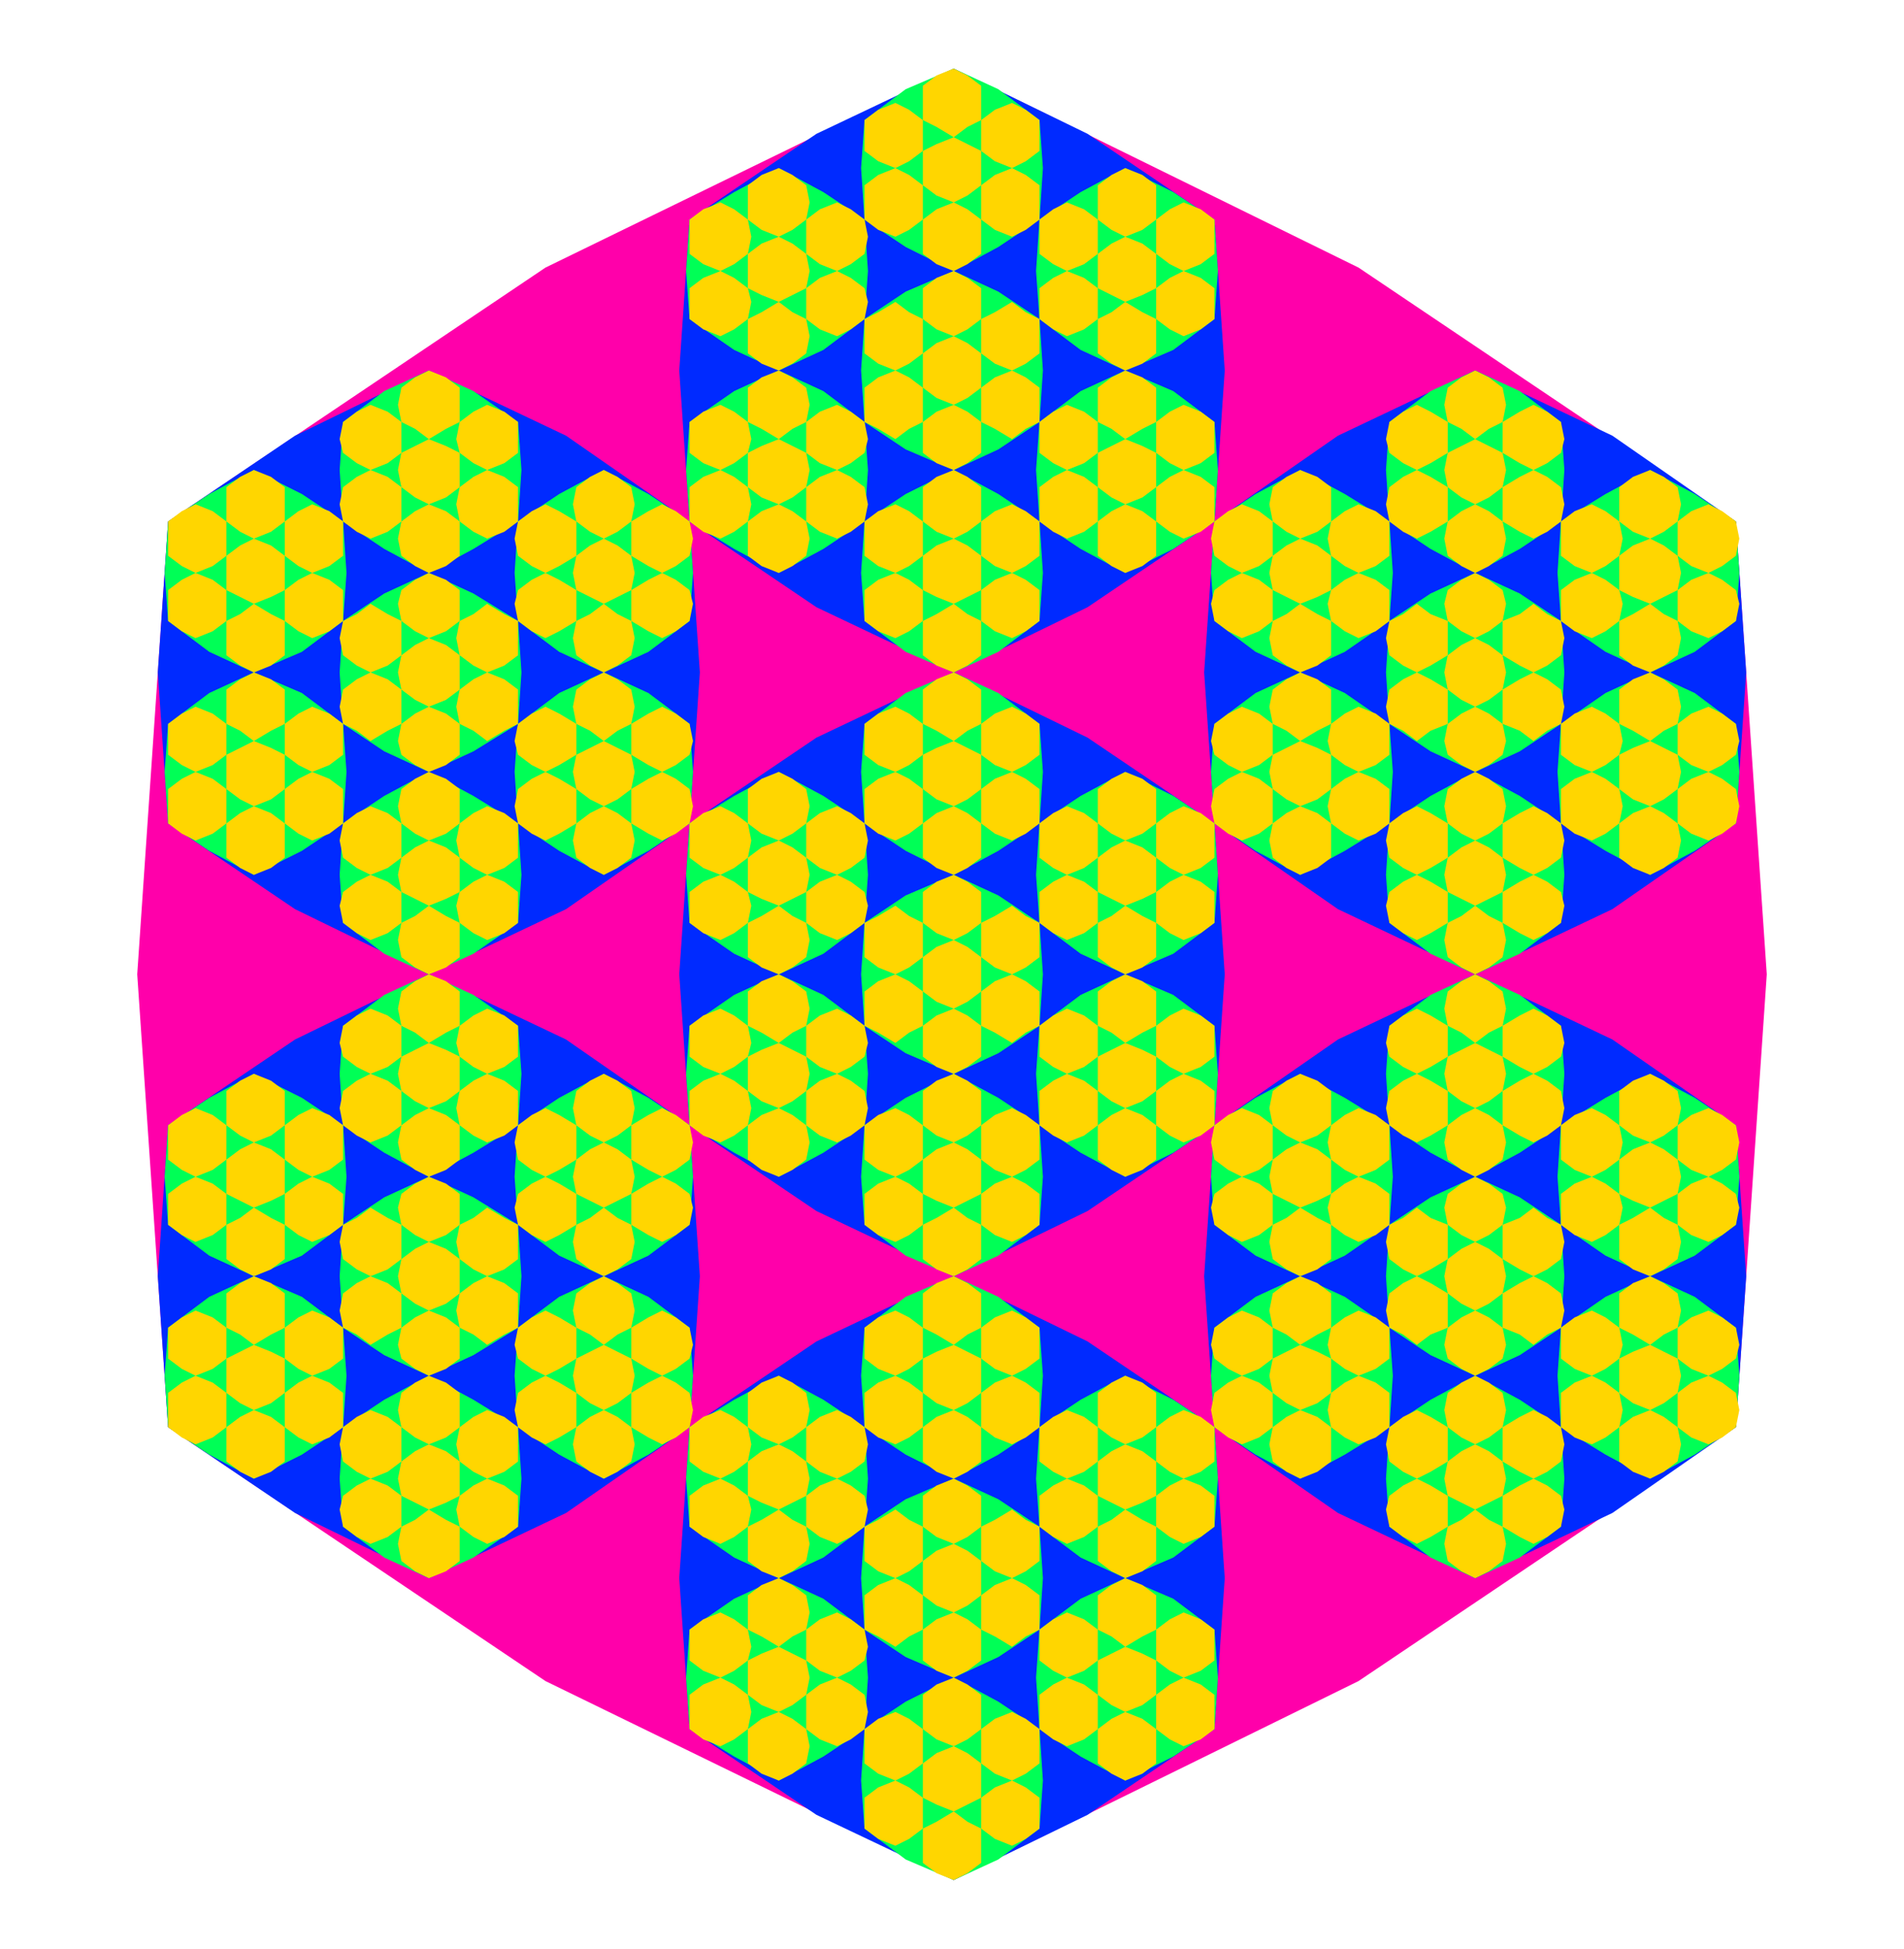 <svg xmlns="http://www.w3.org/2000/svg" 
xmlns:xlink="http://www.w3.org/1999/xlink" 
version="1.1" baseProfile="full" 
width="555" height="568" >
<polygon points=" 515,284 506,152 396,78 278,20 159,78 49,152 40,284 49,416 159,490 278,548 396,490 506,416 515,284" fill="rgb(255,0,170)" />
<polygon points=" 357,284 354,240 317,215 278,196 238,215 201,240 198,284 201,328 238,353 278,372 317,353 354,328 357,284" fill="rgb(0,42,255)" />
<polygon points=" 357,108 354,64 317,39 278,20 238,39 201,64 198,108 201,152 238,177 278,196 317,177 354,152 357,108" fill="rgb(0,42,255)" />
<polygon points=" 470,265 506,240 509,196 506,152 470,127 430,108 390,127 354,152 351,196 354,240 390,265 430,284 470,265" fill="rgb(0,42,255)" />
<polygon points=" 390,441 430,460 470,441 506,416 509,372 506,328 470,303 430,284 390,303 354,328 351,372 354,416 390,441" fill="rgb(0,42,255)" />
<polygon points=" 198,460 201,504 238,529 278,548 317,529 354,504 357,460 354,416 317,391 278,372 238,391 201,416 198,460" fill="rgb(0,42,255)" />
<polygon points=" 86,303 49,328 46,372 49,416 86,441 125,460 165,441 201,416 204,372 201,328 165,303 125,284 86,303" fill="rgb(0,42,255)" />
<polygon points=" 165,127 125,108 86,127 49,152 46,196 49,240 86,265 125,284 165,265 201,240 204,196 201,152 165,127" fill="rgb(0,42,255)" />
<polygon points=" 304,284 303,269 291,261 278,255 264,261 252,269 251,284 252,299 264,307 278,313 291,307 303,299 304,284" fill="rgb(0,255,86)" />
<polygon points=" 304,225 303,211 291,202 278,196 264,202 252,211 251,225 252,240 264,248 278,255 291,248 303,240 304,225" fill="rgb(0,255,86)" />
<polygon points=" 342,278 354,269 355,255 354,240 342,232 328,225 315,232 303,240 302,255 303,269 315,278 328,284 342,278" fill="rgb(0,255,86)" />
<polygon points=" 315,336 328,343 342,336 354,328 355,313 354,299 342,290 328,284 315,290 303,299 302,313 303,328 315,336" fill="rgb(0,255,86)" />
<polygon points=" 251,343 252,357 264,366 278,372 291,366 303,357 304,343 303,328 291,320 278,313 264,320 252,328 251,343" fill="rgb(0,255,86)" />
<polygon points=" 214,290 201,299 200,313 201,328 214,336 227,343 240,336 252,328 253,313 252,299 240,290 227,284 214,290" fill="rgb(0,255,86)" />
<polygon points=" 240,232 227,225 214,232 201,240 200,255 201,269 214,278 227,284 240,278 252,269 253,255 252,240 240,232" fill="rgb(0,255,86)" />
<polygon points=" 304,108 303,93 291,85 278,79 264,85 252,93 251,108 252,123 264,131 278,137 291,131 303,123 304,108" fill="rgb(0,255,86)" />
<polygon points=" 304,49 303,35 291,26 278,20 264,26 252,35 251,49 252,64 264,72 278,79 291,72 303,64 304,49" fill="rgb(0,255,86)" />
<polygon points=" 342,102 354,93 355,79 354,64 342,56 328,49 315,56 303,64 302,79 303,93 315,102 328,108 342,102" fill="rgb(0,255,86)" />
<polygon points=" 315,160 328,167 342,160 354,152 355,137 354,123 342,114 328,108 315,114 303,123 302,137 303,152 315,160" fill="rgb(0,255,86)" />
<polygon points=" 251,167 252,181 264,190 278,196 291,190 303,181 304,167 303,152 291,144 278,137 264,144 252,152 251,167" fill="rgb(0,255,86)" />
<polygon points=" 214,114 201,123 200,137 201,152 214,160 227,167 240,160 252,152 253,137 252,123 240,114 227,108 214,114" fill="rgb(0,255,86)" />
<polygon points=" 240,56 227,49 214,56 201,64 200,79 201,93 214,102 227,108 240,102 252,93 253,79 252,64 240,56" fill="rgb(0,255,86)" />
<polygon points=" 443,219 455,211 456,196 455,181 443,173 430,167 417,173 405,181 404,196 405,211 417,219 430,225 443,219" fill="rgb(0,255,86)" />
<polygon points=" 456,137 455,123 443,114 430,108 417,114 405,123 404,137 405,152 417,160 430,167 443,160 455,152 456,137" fill="rgb(0,255,86)" />
<polygon points=" 494,190 506,181 507,167 506,152 494,144 481,137 468,144 455,152 454,167 455,181 468,190 481,196 494,190" fill="rgb(0,255,86)" />
<polygon points=" 468,248 481,255 494,248 506,240 507,225 506,211 494,202 481,196 468,202 455,211 454,225 455,240 468,248" fill="rgb(0,255,86)" />
<polygon points=" 404,255 405,269 417,278 430,284 443,278 455,269 456,255 455,240 443,232 430,225 417,232 405,240 404,255" fill="rgb(0,255,86)" />
<polygon points=" 366,202 354,211 353,225 354,240 366,248 379,255 392,248 405,240 406,225 405,211 392,202 379,196 366,202" fill="rgb(0,255,86)" />
<polygon points=" 392,144 379,137 366,144 354,152 353,167 354,181 366,190 379,196 392,190 405,181 406,167 405,152 392,144" fill="rgb(0,255,86)" />
<polygon points=" 417,395 430,401 443,395 455,387 456,372 455,357 443,349 430,343 417,349 405,357 404,372 405,387 417,395" fill="rgb(0,255,86)" />
<polygon points=" 456,313 455,299 443,290 430,284 417,290 405,299 404,313 405,328 417,336 430,343 443,336 455,328 456,313" fill="rgb(0,255,86)" />
<polygon points=" 494,366 506,357 507,343 506,328 494,320 481,313 468,320 455,328 454,343 455,357 468,366 481,372 494,366" fill="rgb(0,255,86)" />
<polygon points=" 468,424 481,431 494,424 506,416 507,401 506,387 494,378 481,372 468,378 455,387 454,401 455,416 468,424" fill="rgb(0,255,86)" />
<polygon points=" 404,431 405,445 417,454 430,460 443,454 455,445 456,431 455,416 443,408 430,401 417,408 405,416 404,431" fill="rgb(0,255,86)" />
<polygon points=" 366,378 354,387 353,401 354,416 366,424 379,431 392,424 405,416 406,401 405,387 392,378 379,372 366,378" fill="rgb(0,255,86)" />
<polygon points=" 392,320 379,313 366,320 354,328 353,343 354,357 366,366 379,372 392,366 405,357 406,343 405,328 392,320" fill="rgb(0,255,86)" />
<polygon points=" 251,460 252,475 264,483 278,489 291,483 303,475 304,460 303,445 291,437 278,431 264,437 252,445 251,460" fill="rgb(0,255,86)" />
<polygon points=" 304,401 303,387 291,378 278,372 264,378 252,387 251,401 252,416 264,424 278,431 291,424 303,416 304,401" fill="rgb(0,255,86)" />
<polygon points=" 342,454 354,445 355,431 354,416 342,408 328,401 315,408 303,416 302,431 303,445 315,454 328,460 342,454" fill="rgb(0,255,86)" />
<polygon points=" 315,512 328,519 342,512 354,504 355,489 354,475 342,466 328,460 315,466 303,475 302,489 303,504 315,512" fill="rgb(0,255,86)" />
<polygon points=" 251,519 252,533 264,542 278,548 291,542 303,533 304,519 303,504 291,496 278,489 264,496 252,504 251,519" fill="rgb(0,255,86)" />
<polygon points=" 214,466 201,475 200,489 201,504 214,512 227,519 240,512 252,504 253,489 252,475 240,466 227,460 214,466" fill="rgb(0,255,86)" />
<polygon points=" 240,408 227,401 214,408 201,416 200,431 201,445 214,454 227,460 240,454 252,445 253,431 252,416 240,408" fill="rgb(0,255,86)" />
<polygon points=" 112,349 100,357 99,372 100,387 112,395 125,401 138,395 151,387 152,372 151,357 138,349 125,343 112,349" fill="rgb(0,255,86)" />
<polygon points=" 152,313 151,299 138,290 125,284 112,290 100,299 99,313 100,328 112,336 125,343 138,336 151,328 152,313" fill="rgb(0,255,86)" />
<polygon points=" 189,366 201,357 202,343 201,328 189,320 176,313 163,320 151,328 150,343 151,357 163,366 176,372 189,366" fill="rgb(0,255,86)" />
<polygon points=" 163,424 176,431 189,424 201,416 202,401 201,387 189,378 176,372 163,378 151,387 150,401 151,416 163,424" fill="rgb(0,255,86)" />
<polygon points=" 99,431 100,445 112,454 125,460 138,454 151,445 152,431 151,416 138,408 125,401 112,408 100,416 99,431" fill="rgb(0,255,86)" />
<polygon points=" 61,378 49,387 48,401 49,416 61,424 74,431 88,424 100,416 101,401 100,387 88,378 74,372 61,378" fill="rgb(0,255,86)" />
<polygon points=" 88,320 74,313 61,320 49,328 48,343 49,357 61,366 74,372 88,366 100,357 101,343 100,328 88,320" fill="rgb(0,255,86)" />
<polygon points=" 138,173 125,167 112,173 100,181 99,196 100,211 112,219 125,225 138,219 151,211 152,196 151,181 138,173" fill="rgb(0,255,86)" />
<polygon points=" 152,137 151,123 138,114 125,108 112,114 100,123 99,137 100,152 112,160 125,167 138,160 151,152 152,137" fill="rgb(0,255,86)" />
<polygon points=" 189,190 201,181 202,167 201,152 189,144 176,137 163,144 151,152 150,167 151,181 163,190 176,196 189,190" fill="rgb(0,255,86)" />
<polygon points=" 163,248 176,255 189,248 201,240 202,225 201,211 189,202 176,196 163,202 151,211 150,225 151,240 163,248" fill="rgb(0,255,86)" />
<polygon points=" 99,255 100,269 112,278 125,284 138,278 151,269 152,255 151,240 138,232 125,225 112,232 100,240 99,255" fill="rgb(0,255,86)" />
<polygon points=" 61,202 49,211 48,225 49,240 61,248 74,255 88,248 100,240 101,225 100,211 88,202 74,196 61,202" fill="rgb(0,255,86)" />
<polygon points=" 88,144 74,137 61,144 49,152 48,167 49,181 61,190 74,196 88,190 100,181 101,167 100,152 88,144" fill="rgb(0,255,86)" />
<polygon points=" 286,284 286,279 282,276 278,274 273,276 269,279 269,284 269,289 273,292 278,294 282,292 286,289 286,284" fill="rgb(255,214,0)" />
<polygon points=" 286,264 286,260 282,257 278,255 273,257 269,260 269,264 269,269 273,272 278,274 282,272 286,269 286,264" fill="rgb(255,214,0)" />
<polygon points=" 299,282 303,279 303,274 303,269 299,267 295,264 290,267 286,269 286,274 286,279 290,282 295,284 299,282" fill="rgb(255,214,0)" />
<polygon points=" 290,301 295,304 299,301 303,299 303,294 303,289 299,286 295,284 290,286 286,289 286,294 286,299 290,301" fill="rgb(255,214,0)" />
<polygon points=" 269,304 269,308 273,311 278,313 282,311 286,308 286,304 286,299 282,296 278,294 273,296 269,299 269,304" fill="rgb(255,214,0)" />
<polygon points=" 256,286 252,289 252,294 252,299 256,301 261,304 265,301 269,299 269,294 269,289 265,286 261,284 256,286" fill="rgb(255,214,0)" />
<polygon points=" 265,267 261,264 256,267 252,269 252,274 252,279 256,282 261,284 265,282 269,279 269,274 269,269 265,267" fill="rgb(255,214,0)" />
<polygon points=" 286,225 286,220 282,218 278,216 273,218 269,220 269,225 269,230 273,233 278,235 282,233 286,230 286,225" fill="rgb(255,214,0)" />
<polygon points=" 286,206 286,201 282,198 278,196 273,198 269,201 269,206 269,211 273,213 278,216 282,213 286,211 286,206" fill="rgb(255,214,0)" />
<polygon points=" 299,223 303,220 303,216 303,211 299,208 295,206 290,208 286,211 286,216 286,220 290,223 295,225 299,223" fill="rgb(255,214,0)" />
<polygon points=" 290,243 295,245 299,243 303,240 303,235 303,230 299,227 295,225 290,227 286,230 286,235 286,240 290,243" fill="rgb(255,214,0)" />
<polygon points=" 269,245 269,250 273,253 278,255 282,253 286,250 286,245 286,240 282,237 278,235 273,237 269,240 269,245" fill="rgb(255,214,0)" />
<polygon points=" 256,227 252,230 252,235 252,240 256,243 261,245 265,243 269,240 269,235 269,230 265,227 261,225 256,227" fill="rgb(255,214,0)" />
<polygon points=" 265,208 261,206 256,208 252,211 252,216 252,220 256,223 261,225 265,223 269,220 269,216 269,211 265,208" fill="rgb(255,214,0)" />
<polygon points=" 333,262 337,260 337,255 337,250 333,247 328,245 324,247 320,250 320,255 320,260 324,262 328,264 333,262" fill="rgb(255,214,0)" />
<polygon points=" 337,235 337,230 333,227 328,225 324,227 320,230 320,235 320,240 324,243 328,245 333,243 337,240 337,235" fill="rgb(255,214,0)" />
<polygon points=" 350,253 354,250 354,245 354,240 350,237 345,235 341,237 337,240 337,245 337,250 341,253 345,255 350,253" fill="rgb(255,214,0)" />
<polygon points=" 341,272 345,274 350,272 354,269 354,264 354,260 350,257 345,255 341,257 337,260 337,264 337,269 341,272" fill="rgb(255,214,0)" />
<polygon points=" 320,274 320,279 324,282 328,284 333,282 337,279 337,274 337,269 333,267 328,264 324,267 320,269 320,274" fill="rgb(255,214,0)" />
<polygon points=" 307,257 303,260 303,264 303,269 307,272 311,274 316,272 320,269 320,264 320,260 316,257 311,255 307,257" fill="rgb(255,214,0)" />
<polygon points=" 316,237 311,235 307,237 303,240 303,245 303,250 307,253 311,255 316,253 320,250 320,245 320,240 316,237" fill="rgb(255,214,0)" />
<polygon points=" 324,321 328,323 333,321 337,318 337,313 337,308 333,306 328,304 324,306 320,308 320,313 320,318 324,321" fill="rgb(255,214,0)" />
<polygon points=" 337,294 337,289 333,286 328,284 324,286 320,289 320,294 320,299 324,301 328,304 333,301 337,299 337,294" fill="rgb(255,214,0)" />
<polygon points=" 350,311 354,308 354,304 354,299 350,296 345,294 341,296 337,299 337,304 337,308 341,311 345,313 350,311" fill="rgb(255,214,0)" />
<polygon points=" 341,331 345,333 350,331 354,328 354,323 354,318 350,315 345,313 341,315 337,318 337,323 337,328 341,331" fill="rgb(255,214,0)" />
<polygon points=" 320,333 320,338 324,341 328,343 333,341 337,338 337,333 337,328 333,325 328,323 324,325 320,328 320,333" fill="rgb(255,214,0)" />
<polygon points=" 307,315 303,318 303,323 303,328 307,331 311,333 316,331 320,328 320,323 320,318 316,315 311,313 307,315" fill="rgb(255,214,0)" />
<polygon points=" 316,296 311,294 307,296 303,299 303,304 303,308 307,311 311,313 316,311 320,308 320,304 320,299 316,296" fill="rgb(255,214,0)" />
<polygon points=" 269,343 269,348 273,350 278,352 282,350 286,348 286,343 286,338 282,335 278,333 273,335 269,338 269,343" fill="rgb(255,214,0)" />
<polygon points=" 286,323 286,318 282,315 278,313 273,315 269,318 269,323 269,328 273,331 278,333 282,331 286,328 286,323" fill="rgb(255,214,0)" />
<polygon points=" 299,341 303,338 303,333 303,328 299,325 295,323 290,325 286,328 286,333 286,338 290,341 295,343 299,341" fill="rgb(255,214,0)" />
<polygon points=" 290,360 295,362 299,360 303,357 303,352 303,348 299,345 295,343 290,345 286,348 286,352 286,357 290,360" fill="rgb(255,214,0)" />
<polygon points=" 269,362 269,367 273,370 278,372 282,370 286,367 286,362 286,357 282,355 278,352 273,355 269,357 269,362" fill="rgb(255,214,0)" />
<polygon points=" 256,345 252,348 252,352 252,357 256,360 261,362 265,360 269,357 269,352 269,348 265,345 261,343 256,345" fill="rgb(255,214,0)" />
<polygon points=" 265,325 261,323 256,325 252,328 252,333 252,338 256,341 261,343 265,341 269,338 269,333 269,328 265,325" fill="rgb(255,214,0)" />
<polygon points=" 222,306 218,308 218,313 218,318 222,321 227,323 231,321 235,318 236,313 235,308 231,306 227,304 222,306" fill="rgb(255,214,0)" />
<polygon points=" 236,294 235,289 231,286 227,284 222,286 218,289 218,294 218,299 222,301 227,304 231,301 235,299 236,294" fill="rgb(255,214,0)" />
<polygon points=" 248,311 252,308 253,304 252,299 248,296 244,294 239,296 235,299 235,304 235,308 239,311 244,313 248,311" fill="rgb(255,214,0)" />
<polygon points=" 239,331 244,333 248,331 252,328 253,323 252,318 248,315 244,313 239,315 235,318 235,323 235,328 239,331" fill="rgb(255,214,0)" />
<polygon points=" 218,333 218,338 222,341 227,343 231,341 235,338 236,333 235,328 231,325 227,323 222,325 218,328 218,333" fill="rgb(255,214,0)" />
<polygon points=" 205,315 201,318 201,323 201,328 205,331 210,333 214,331 218,328 219,323 218,318 214,315 210,313 205,315" fill="rgb(255,214,0)" />
<polygon points=" 214,296 210,294 205,296 201,299 201,304 201,308 205,311 210,313 214,311 218,308 219,304 218,299 214,296" fill="rgb(255,214,0)" />
<polygon points=" 231,247 227,245 222,247 218,250 218,255 218,260 222,262 227,264 231,262 235,260 236,255 235,250 231,247" fill="rgb(255,214,0)" />
<polygon points=" 236,235 235,230 231,227 227,225 222,227 218,230 218,235 218,240 222,243 227,245 231,243 235,240 236,235" fill="rgb(255,214,0)" />
<polygon points=" 248,253 252,250 253,245 252,240 248,237 244,235 239,237 235,240 235,245 235,250 239,253 244,255 248,253" fill="rgb(255,214,0)" />
<polygon points=" 239,272 244,274 248,272 252,269 253,264 252,260 248,257 244,255 239,257 235,260 235,264 235,269 239,272" fill="rgb(255,214,0)" />
<polygon points=" 218,274 218,279 222,282 227,284 231,282 235,279 236,274 235,269 231,267 227,264 222,267 218,269 218,274" fill="rgb(255,214,0)" />
<polygon points=" 205,257 201,260 201,264 201,269 205,272 210,274 214,272 218,269 219,264 218,260 214,257 210,255 205,257" fill="rgb(255,214,0)" />
<polygon points=" 214,237 210,235 205,237 201,240 201,245 201,250 205,253 210,255 214,253 218,250 219,245 218,240 214,237" fill="rgb(255,214,0)" />
<polygon points=" 286,108 286,103 282,100 278,98 273,100 269,103 269,108 269,113 273,116 278,118 282,116 286,113 286,108" fill="rgb(255,214,0)" />
<polygon points=" 286,88 286,84 282,81 278,79 273,81 269,84 269,88 269,93 273,96 278,98 282,96 286,93 286,88" fill="rgb(255,214,0)" />
<polygon points=" 299,106 303,103 303,98 303,93 299,91 295,88 290,91 286,93 286,98 286,103 290,106 295,108 299,106" fill="rgb(255,214,0)" />
<polygon points=" 290,125 295,128 299,125 303,123 303,118 303,113 299,110 295,108 290,110 286,113 286,118 286,123 290,125" fill="rgb(255,214,0)" />
<polygon points=" 269,128 269,132 273,135 278,137 282,135 286,132 286,128 286,123 282,120 278,118 273,120 269,123 269,128" fill="rgb(255,214,0)" />
<polygon points=" 256,110 252,113 252,118 252,123 256,125 261,128 265,125 269,123 269,118 269,113 265,110 261,108 256,110" fill="rgb(255,214,0)" />
<polygon points=" 265,91 261,88 256,91 252,93 252,98 252,103 256,106 261,108 265,106 269,103 269,98 269,93 265,91" fill="rgb(255,214,0)" />
<polygon points=" 286,49 286,44 282,42 278,40 273,42 269,44 269,49 269,54 273,57 278,59 282,57 286,54 286,49" fill="rgb(255,214,0)" />
<polygon points=" 286,30 286,25 282,22 278,20 273,22 269,25 269,30 269,35 273,37 278,40 282,37 286,35 286,30" fill="rgb(255,214,0)" />
<polygon points=" 299,47 303,44 303,40 303,35 299,32 295,30 290,32 286,35 286,40 286,44 290,47 295,49 299,47" fill="rgb(255,214,0)" />
<polygon points=" 290,67 295,69 299,67 303,64 303,59 303,54 299,51 295,49 290,51 286,54 286,59 286,64 290,67" fill="rgb(255,214,0)" />
<polygon points=" 269,69 269,74 273,77 278,79 282,77 286,74 286,69 286,64 282,61 278,59 273,61 269,64 269,69" fill="rgb(255,214,0)" />
<polygon points=" 256,51 252,54 252,59 252,64 256,67 261,69 265,67 269,64 269,59 269,54 265,51 261,49 256,51" fill="rgb(255,214,0)" />
<polygon points=" 265,32 261,30 256,32 252,35 252,40 252,44 256,47 261,49 265,47 269,44 269,40 269,35 265,32" fill="rgb(255,214,0)" />
<polygon points=" 333,86 337,84 337,79 337,74 333,71 328,69 324,71 320,74 320,79 320,84 324,86 328,88 333,86" fill="rgb(255,214,0)" />
<polygon points=" 337,59 337,54 333,51 328,49 324,51 320,54 320,59 320,64 324,67 328,69 333,67 337,64 337,59" fill="rgb(255,214,0)" />
<polygon points=" 350,77 354,74 354,69 354,64 350,61 345,59 341,61 337,64 337,69 337,74 341,77 345,79 350,77" fill="rgb(255,214,0)" />
<polygon points=" 341,96 345,98 350,96 354,93 354,88 354,84 350,81 345,79 341,81 337,84 337,88 337,93 341,96" fill="rgb(255,214,0)" />
<polygon points=" 320,98 320,103 324,106 328,108 333,106 337,103 337,98 337,93 333,91 328,88 324,91 320,93 320,98" fill="rgb(255,214,0)" />
<polygon points=" 307,81 303,84 303,88 303,93 307,96 311,98 316,96 320,93 320,88 320,84 316,81 311,79 307,81" fill="rgb(255,214,0)" />
<polygon points=" 316,61 311,59 307,61 303,64 303,69 303,74 307,77 311,79 316,77 320,74 320,69 320,64 316,61" fill="rgb(255,214,0)" />
<polygon points=" 324,145 328,147 333,145 337,142 337,137 337,132 333,130 328,128 324,130 320,132 320,137 320,142 324,145" fill="rgb(255,214,0)" />
<polygon points=" 337,118 337,113 333,110 328,108 324,110 320,113 320,118 320,123 324,125 328,128 333,125 337,123 337,118" fill="rgb(255,214,0)" />
<polygon points=" 350,135 354,132 354,128 354,123 350,120 345,118 341,120 337,123 337,128 337,132 341,135 345,137 350,135" fill="rgb(255,214,0)" />
<polygon points=" 341,155 345,157 350,155 354,152 354,147 354,142 350,139 345,137 341,139 337,142 337,147 337,152 341,155" fill="rgb(255,214,0)" />
<polygon points=" 320,157 320,162 324,165 328,167 333,165 337,162 337,157 337,152 333,149 328,147 324,149 320,152 320,157" fill="rgb(255,214,0)" />
<polygon points=" 307,139 303,142 303,147 303,152 307,155 311,157 316,155 320,152 320,147 320,142 316,139 311,137 307,139" fill="rgb(255,214,0)" />
<polygon points=" 316,120 311,118 307,120 303,123 303,128 303,132 307,135 311,137 316,135 320,132 320,128 320,123 316,120" fill="rgb(255,214,0)" />
<polygon points=" 269,167 269,172 273,174 278,176 282,174 286,172 286,167 286,162 282,159 278,157 273,159 269,162 269,167" fill="rgb(255,214,0)" />
<polygon points=" 286,147 286,142 282,139 278,137 273,139 269,142 269,147 269,152 273,155 278,157 282,155 286,152 286,147" fill="rgb(255,214,0)" />
<polygon points=" 299,165 303,162 303,157 303,152 299,149 295,147 290,149 286,152 286,157 286,162 290,165 295,167 299,165" fill="rgb(255,214,0)" />
<polygon points=" 290,184 295,186 299,184 303,181 303,176 303,172 299,169 295,167 290,169 286,172 286,176 286,181 290,184" fill="rgb(255,214,0)" />
<polygon points=" 269,186 269,191 273,194 278,196 282,194 286,191 286,186 286,181 282,179 278,176 273,179 269,181 269,186" fill="rgb(255,214,0)" />
<polygon points=" 256,169 252,172 252,176 252,181 256,184 261,186 265,184 269,181 269,176 269,172 265,169 261,167 256,169" fill="rgb(255,214,0)" />
<polygon points=" 265,149 261,147 256,149 252,152 252,157 252,162 256,165 261,167 265,165 269,162 269,157 269,152 265,149" fill="rgb(255,214,0)" />
<polygon points=" 222,130 218,132 218,137 218,142 222,145 227,147 231,145 235,142 236,137 235,132 231,130 227,128 222,130" fill="rgb(255,214,0)" />
<polygon points=" 236,118 235,113 231,110 227,108 222,110 218,113 218,118 218,123 222,125 227,128 231,125 235,123 236,118" fill="rgb(255,214,0)" />
<polygon points=" 248,135 252,132 253,128 252,123 248,120 244,118 239,120 235,123 235,128 235,132 239,135 244,137 248,135" fill="rgb(255,214,0)" />
<polygon points=" 239,155 244,157 248,155 252,152 253,147 252,142 248,139 244,137 239,139 235,142 235,147 235,152 239,155" fill="rgb(255,214,0)" />
<polygon points=" 218,157 218,162 222,165 227,167 231,165 235,162 236,157 235,152 231,149 227,147 222,149 218,152 218,157" fill="rgb(255,214,0)" />
<polygon points=" 205,139 201,142 201,147 201,152 205,155 210,157 214,155 218,152 219,147 218,142 214,139 210,137 205,139" fill="rgb(255,214,0)" />
<polygon points=" 214,120 210,118 205,120 201,123 201,128 201,132 205,135 210,137 214,135 218,132 219,128 218,123 214,120" fill="rgb(255,214,0)" />
<polygon points=" 231,71 227,69 222,71 218,74 218,79 218,84 222,86 227,88 231,86 235,84 236,79 235,74 231,71" fill="rgb(255,214,0)" />
<polygon points=" 236,59 235,54 231,51 227,49 222,51 218,54 218,59 218,64 222,67 227,69 231,67 235,64 236,59" fill="rgb(255,214,0)" />
<polygon points=" 248,77 252,74 253,69 252,64 248,61 244,59 239,61 235,64 235,69 235,74 239,77 244,79 248,77" fill="rgb(255,214,0)" />
<polygon points=" 239,96 244,98 248,96 252,93 253,88 252,84 248,81 244,79 239,81 235,84 235,88 235,93 239,96" fill="rgb(255,214,0)" />
<polygon points=" 218,98 218,103 222,106 227,108 231,106 235,103 236,98 235,93 231,91 227,88 222,91 218,93 218,98" fill="rgb(255,214,0)" />
<polygon points=" 205,81 201,84 201,88 201,93 205,96 210,98 214,96 218,93 219,88 218,84 214,81 210,79 205,81" fill="rgb(255,214,0)" />
<polygon points=" 214,61 210,59 205,61 201,64 201,69 201,74 205,77 210,79 214,77 218,74 219,69 218,64 214,61" fill="rgb(255,214,0)" />
<polygon points=" 434,204 438,201 439,196 438,191 434,188 430,186 426,188 422,191 421,196 422,201 426,204 430,206 434,204" fill="rgb(255,214,0)" />
<polygon points=" 439,176 438,172 434,169 430,167 426,169 422,172 421,176 422,181 426,184 430,186 434,184 438,181 439,176" fill="rgb(255,214,0)" />
<polygon points=" 451,194 455,191 456,186 455,181 451,179 447,176 443,179 438,181 438,186 438,191 443,194 447,196 451,194" fill="rgb(255,214,0)" />
<polygon points=" 443,213 447,216 451,213 455,211 456,206 455,201 451,198 447,196 443,198 438,201 438,206 438,211 443,213" fill="rgb(255,214,0)" />
<polygon points=" 421,216 422,220 426,223 430,225 434,223 438,220 439,216 438,211 434,208 430,206 426,208 422,211 421,216" fill="rgb(255,214,0)" />
<polygon points=" 409,198 405,201 404,206 405,211 409,213 413,216 417,213 422,211 422,206 422,201 417,198 413,196 409,198" fill="rgb(255,214,0)" />
<polygon points=" 417,179 413,176 409,179 405,181 404,186 405,191 409,194 413,196 417,194 422,191 422,186 422,181 417,179" fill="rgb(255,214,0)" />
<polygon points=" 439,137 438,132 434,130 430,128 426,130 422,132 421,137 422,142 426,145 430,147 434,145 438,142 439,137" fill="rgb(255,214,0)" />
<polygon points=" 439,118 438,113 434,110 430,108 426,110 422,113 421,118 422,123 426,125 430,128 434,125 438,123 439,118" fill="rgb(255,214,0)" />
<polygon points=" 451,135 455,132 456,128 455,123 451,120 447,118 443,120 438,123 438,128 438,132 443,135 447,137 451,135" fill="rgb(255,214,0)" />
<polygon points=" 443,155 447,157 451,155 455,152 456,147 455,142 451,139 447,137 443,139 438,142 438,147 438,152 443,155" fill="rgb(255,214,0)" />
<polygon points=" 421,157 422,162 426,165 430,167 434,165 438,162 439,157 438,152 434,149 430,147 426,149 422,152 421,157" fill="rgb(255,214,0)" />
<polygon points=" 409,139 405,142 404,147 405,152 409,155 413,157 417,155 422,152 422,147 422,142 417,139 413,137 409,139" fill="rgb(255,214,0)" />
<polygon points=" 417,120 413,118 409,120 405,123 404,128 405,132 409,135 413,137 417,135 422,132 422,128 422,123 417,120" fill="rgb(255,214,0)" />
<polygon points=" 485,174 489,172 490,167 489,162 485,159 481,157 476,159 472,162 472,167 472,172 476,174 481,176 485,174" fill="rgb(255,214,0)" />
<polygon points=" 490,147 489,142 485,139 481,137 476,139 472,142 472,147 472,152 476,155 481,157 485,155 489,152 490,147" fill="rgb(255,214,0)" />
<polygon points=" 502,165 506,162 507,157 506,152 502,149 498,147 493,149 489,152 489,157 489,162 493,165 498,167 502,165" fill="rgb(255,214,0)" />
<polygon points=" 493,184 498,186 502,184 506,181 507,176 506,172 502,169 498,167 493,169 489,172 489,176 489,181 493,184" fill="rgb(255,214,0)" />
<polygon points=" 472,186 472,191 476,194 481,196 485,194 489,191 490,186 489,181 485,179 481,176 476,179 472,181 472,186" fill="rgb(255,214,0)" />
<polygon points=" 459,169 455,172 455,176 455,181 459,184 464,186 468,184 472,181 473,176 472,172 468,169 464,167 459,169" fill="rgb(255,214,0)" />
<polygon points=" 468,149 464,147 459,149 455,152 455,157 455,162 459,165 464,167 468,165 472,162 473,157 472,152 468,149" fill="rgb(255,214,0)" />
<polygon points=" 476,233 481,235 485,233 489,230 490,225 489,220 485,218 481,216 476,218 472,220 472,225 472,230 476,233" fill="rgb(255,214,0)" />
<polygon points=" 490,206 489,201 485,198 481,196 476,198 472,201 472,206 472,211 476,213 481,216 485,213 489,211 490,206" fill="rgb(255,214,0)" />
<polygon points=" 502,223 506,220 507,216 506,211 502,208 498,206 493,208 489,211 489,216 489,220 493,223 498,225 502,223" fill="rgb(255,214,0)" />
<polygon points=" 493,243 498,245 502,243 506,240 507,235 506,230 502,227 498,225 493,227 489,230 489,235 489,240 493,243" fill="rgb(255,214,0)" />
<polygon points=" 472,245 472,250 476,253 481,255 485,253 489,250 490,245 489,240 485,237 481,235 476,237 472,240 472,245" fill="rgb(255,214,0)" />
<polygon points=" 459,227 455,230 455,235 455,240 459,243 464,245 468,243 472,240 473,235 472,230 468,227 464,225 459,227" fill="rgb(255,214,0)" />
<polygon points=" 468,208 464,206 459,208 455,211 455,216 455,220 459,223 464,225 468,223 472,220 473,216 472,211 468,208" fill="rgb(255,214,0)" />
<polygon points=" 421,255 422,260 426,262 430,264 434,262 438,260 439,255 438,250 434,247 430,245 426,247 422,250 421,255" fill="rgb(255,214,0)" />
<polygon points=" 439,235 438,230 434,227 430,225 426,227 422,230 421,235 422,240 426,243 430,245 434,243 438,240 439,235" fill="rgb(255,214,0)" />
<polygon points=" 451,253 455,250 456,245 455,240 451,237 447,235 443,237 438,240 438,245 438,250 443,253 447,255 451,253" fill="rgb(255,214,0)" />
<polygon points=" 443,272 447,274 451,272 455,269 456,264 455,260 451,257 447,255 443,257 438,260 438,264 438,269 443,272" fill="rgb(255,214,0)" />
<polygon points=" 421,274 422,279 426,282 430,284 434,282 438,279 439,274 438,269 434,267 430,264 426,267 422,269 421,274" fill="rgb(255,214,0)" />
<polygon points=" 409,257 405,260 404,264 405,269 409,272 413,274 417,272 422,269 422,264 422,260 417,257 413,255 409,257" fill="rgb(255,214,0)" />
<polygon points=" 417,237 413,235 409,237 405,240 404,245 405,250 409,253 413,255 417,253 422,250 422,245 422,240 417,237" fill="rgb(255,214,0)" />
<polygon points=" 375,218 371,220 370,225 371,230 375,233 379,235 384,233 388,230 388,225 388,220 384,218 379,216 375,218" fill="rgb(255,214,0)" />
<polygon points=" 388,206 388,201 384,198 379,196 375,198 371,201 370,206 371,211 375,213 379,216 384,213 388,211 388,206" fill="rgb(255,214,0)" />
<polygon points=" 401,223 405,220 405,216 405,211 401,208 396,206 392,208 388,211 387,216 388,220 392,223 396,225 401,223" fill="rgb(255,214,0)" />
<polygon points=" 392,243 396,245 401,243 405,240 405,235 405,230 401,227 396,225 392,227 388,230 387,235 388,240 392,243" fill="rgb(255,214,0)" />
<polygon points=" 370,245 371,250 375,253 379,255 384,253 388,250 388,245 388,240 384,237 379,235 375,237 371,240 370,245" fill="rgb(255,214,0)" />
<polygon points=" 358,227 354,230 353,235 354,240 358,243 362,245 367,243 371,240 371,235 371,230 367,227 362,225 358,227" fill="rgb(255,214,0)" />
<polygon points=" 367,208 362,206 358,208 354,211 353,216 354,220 358,223 362,225 367,223 371,220 371,216 371,211 367,208" fill="rgb(255,214,0)" />
<polygon points=" 384,159 379,157 375,159 371,162 370,167 371,172 375,174 379,176 384,174 388,172 388,167 388,162 384,159" fill="rgb(255,214,0)" />
<polygon points=" 388,147 388,142 384,139 379,137 375,139 371,142 370,147 371,152 375,155 379,157 384,155 388,152 388,147" fill="rgb(255,214,0)" />
<polygon points=" 401,165 405,162 405,157 405,152 401,149 396,147 392,149 388,152 387,157 388,162 392,165 396,167 401,165" fill="rgb(255,214,0)" />
<polygon points=" 392,184 396,186 401,184 405,181 405,176 405,172 401,169 396,167 392,169 388,172 387,176 388,181 392,184" fill="rgb(255,214,0)" />
<polygon points=" 370,186 371,191 375,194 379,196 384,194 388,191 388,186 388,181 384,179 379,176 375,179 371,181 370,186" fill="rgb(255,214,0)" />
<polygon points=" 358,169 354,172 353,176 354,181 358,184 362,186 367,184 371,181 371,176 371,172 367,169 362,167 358,169" fill="rgb(255,214,0)" />
<polygon points=" 367,149 362,147 358,149 354,152 353,157 354,162 358,165 362,167 367,165 371,162 371,157 371,152 367,149" fill="rgb(255,214,0)" />
<polygon points=" 426,380 430,382 434,380 438,377 439,372 438,367 434,364 430,362 426,364 422,367 421,372 422,377 426,380" fill="rgb(255,214,0)" />
<polygon points=" 439,352 438,348 434,345 430,343 426,345 422,348 421,352 422,357 426,360 430,362 434,360 438,357 439,352" fill="rgb(255,214,0)" />
<polygon points=" 451,370 455,367 456,362 455,357 451,355 447,352 443,355 438,357 438,362 438,367 443,370 447,372 451,370" fill="rgb(255,214,0)" />
<polygon points=" 443,389 447,392 451,389 455,387 456,382 455,377 451,374 447,372 443,374 438,377 438,382 438,387 443,389" fill="rgb(255,214,0)" />
<polygon points=" 421,392 422,396 426,399 430,401 434,399 438,396 439,392 438,387 434,384 430,382 426,384 422,387 421,392" fill="rgb(255,214,0)" />
<polygon points=" 409,374 405,377 404,382 405,387 409,389 413,392 417,389 422,387 422,382 422,377 417,374 413,372 409,374" fill="rgb(255,214,0)" />
<polygon points=" 417,355 413,352 409,355 405,357 404,362 405,367 409,370 413,372 417,370 422,367 422,362 422,357 417,355" fill="rgb(255,214,0)" />
<polygon points=" 439,313 438,308 434,306 430,304 426,306 422,308 421,313 422,318 426,321 430,323 434,321 438,318 439,313" fill="rgb(255,214,0)" />
<polygon points=" 439,294 438,289 434,286 430,284 426,286 422,289 421,294 422,299 426,301 430,304 434,301 438,299 439,294" fill="rgb(255,214,0)" />
<polygon points=" 451,311 455,308 456,304 455,299 451,296 447,294 443,296 438,299 438,304 438,308 443,311 447,313 451,311" fill="rgb(255,214,0)" />
<polygon points=" 443,331 447,333 451,331 455,328 456,323 455,318 451,315 447,313 443,315 438,318 438,323 438,328 443,331" fill="rgb(255,214,0)" />
<polygon points=" 421,333 422,338 426,341 430,343 434,341 438,338 439,333 438,328 434,325 430,323 426,325 422,328 421,333" fill="rgb(255,214,0)" />
<polygon points=" 409,315 405,318 404,323 405,328 409,331 413,333 417,331 422,328 422,323 422,318 417,315 413,313 409,315" fill="rgb(255,214,0)" />
<polygon points=" 417,296 413,294 409,296 405,299 404,304 405,308 409,311 413,313 417,311 422,308 422,304 422,299 417,296" fill="rgb(255,214,0)" />
<polygon points=" 485,350 489,348 490,343 489,338 485,335 481,333 476,335 472,338 472,343 472,348 476,350 481,352 485,350" fill="rgb(255,214,0)" />
<polygon points=" 490,323 489,318 485,315 481,313 476,315 472,318 472,323 472,328 476,331 481,333 485,331 489,328 490,323" fill="rgb(255,214,0)" />
<polygon points=" 502,341 506,338 507,333 506,328 502,325 498,323 493,325 489,328 489,333 489,338 493,341 498,343 502,341" fill="rgb(255,214,0)" />
<polygon points=" 493,360 498,362 502,360 506,357 507,352 506,348 502,345 498,343 493,345 489,348 489,352 489,357 493,360" fill="rgb(255,214,0)" />
<polygon points=" 472,362 472,367 476,370 481,372 485,370 489,367 490,362 489,357 485,355 481,352 476,355 472,357 472,362" fill="rgb(255,214,0)" />
<polygon points=" 459,345 455,348 455,352 455,357 459,360 464,362 468,360 472,357 473,352 472,348 468,345 464,343 459,345" fill="rgb(255,214,0)" />
<polygon points=" 468,325 464,323 459,325 455,328 455,333 455,338 459,341 464,343 468,341 472,338 473,333 472,328 468,325" fill="rgb(255,214,0)" />
<polygon points=" 476,409 481,411 485,409 489,406 490,401 489,396 485,394 481,392 476,394 472,396 472,401 472,406 476,409" fill="rgb(255,214,0)" />
<polygon points=" 490,382 489,377 485,374 481,372 476,374 472,377 472,382 472,387 476,389 481,392 485,389 489,387 490,382" fill="rgb(255,214,0)" />
<polygon points=" 502,399 506,396 507,392 506,387 502,384 498,382 493,384 489,387 489,392 489,396 493,399 498,401 502,399" fill="rgb(255,214,0)" />
<polygon points=" 493,419 498,421 502,419 506,416 507,411 506,406 502,403 498,401 493,403 489,406 489,411 489,416 493,419" fill="rgb(255,214,0)" />
<polygon points=" 472,421 472,426 476,429 481,431 485,429 489,426 490,421 489,416 485,413 481,411 476,413 472,416 472,421" fill="rgb(255,214,0)" />
<polygon points=" 459,403 455,406 455,411 455,416 459,419 464,421 468,419 472,416 473,411 472,406 468,403 464,401 459,403" fill="rgb(255,214,0)" />
<polygon points=" 468,384 464,382 459,384 455,387 455,392 455,396 459,399 464,401 468,399 472,396 473,392 472,387 468,384" fill="rgb(255,214,0)" />
<polygon points=" 421,431 422,436 426,438 430,440 434,438 438,436 439,431 438,426 434,423 430,421 426,423 422,426 421,431" fill="rgb(255,214,0)" />
<polygon points=" 439,411 438,406 434,403 430,401 426,403 422,406 421,411 422,416 426,419 430,421 434,419 438,416 439,411" fill="rgb(255,214,0)" />
<polygon points=" 451,429 455,426 456,421 455,416 451,413 447,411 443,413 438,416 438,421 438,426 443,429 447,431 451,429" fill="rgb(255,214,0)" />
<polygon points=" 443,448 447,450 451,448 455,445 456,440 455,436 451,433 447,431 443,433 438,436 438,440 438,445 443,448" fill="rgb(255,214,0)" />
<polygon points=" 421,450 422,455 426,458 430,460 434,458 438,455 439,450 438,445 434,443 430,440 426,443 422,445 421,450" fill="rgb(255,214,0)" />
<polygon points=" 409,433 405,436 404,440 405,445 409,448 413,450 417,448 422,445 422,440 422,436 417,433 413,431 409,433" fill="rgb(255,214,0)" />
<polygon points=" 417,413 413,411 409,413 405,416 404,421 405,426 409,429 413,431 417,429 422,426 422,421 422,416 417,413" fill="rgb(255,214,0)" />
<polygon points=" 375,394 371,396 370,401 371,406 375,409 379,411 384,409 388,406 388,401 388,396 384,394 379,392 375,394" fill="rgb(255,214,0)" />
<polygon points=" 388,382 388,377 384,374 379,372 375,374 371,377 370,382 371,387 375,389 379,392 384,389 388,387 388,382" fill="rgb(255,214,0)" />
<polygon points=" 401,399 405,396 405,392 405,387 401,384 396,382 392,384 388,387 387,392 388,396 392,399 396,401 401,399" fill="rgb(255,214,0)" />
<polygon points=" 392,419 396,421 401,419 405,416 405,411 405,406 401,403 396,401 392,403 388,406 387,411 388,416 392,419" fill="rgb(255,214,0)" />
<polygon points=" 370,421 371,426 375,429 379,431 384,429 388,426 388,421 388,416 384,413 379,411 375,413 371,416 370,421" fill="rgb(255,214,0)" />
<polygon points=" 358,403 354,406 353,411 354,416 358,419 362,421 367,419 371,416 371,411 371,406 367,403 362,401 358,403" fill="rgb(255,214,0)" />
<polygon points=" 367,384 362,382 358,384 354,387 353,392 354,396 358,399 362,401 367,399 371,396 371,392 371,387 367,384" fill="rgb(255,214,0)" />
<polygon points=" 384,335 379,333 375,335 371,338 370,343 371,348 375,350 379,352 384,350 388,348 388,343 388,338 384,335" fill="rgb(255,214,0)" />
<polygon points=" 388,323 388,318 384,315 379,313 375,315 371,318 370,323 371,328 375,331 379,333 384,331 388,328 388,323" fill="rgb(255,214,0)" />
<polygon points=" 401,341 405,338 405,333 405,328 401,325 396,323 392,325 388,328 387,333 388,338 392,341 396,343 401,341" fill="rgb(255,214,0)" />
<polygon points=" 392,360 396,362 401,360 405,357 405,352 405,348 401,345 396,343 392,345 388,348 387,352 388,357 392,360" fill="rgb(255,214,0)" />
<polygon points=" 370,362 371,367 375,370 379,372 384,370 388,367 388,362 388,357 384,355 379,352 375,355 371,357 370,362" fill="rgb(255,214,0)" />
<polygon points=" 358,345 354,348 353,352 354,357 358,360 362,362 367,360 371,357 371,352 371,348 367,345 362,343 358,345" fill="rgb(255,214,0)" />
<polygon points=" 367,325 362,323 358,325 354,328 353,333 354,338 358,341 362,343 367,341 371,338 371,333 371,328 367,325" fill="rgb(255,214,0)" />
<polygon points=" 269,460 269,465 273,468 278,470 282,468 286,465 286,460 286,455 282,452 278,450 273,452 269,455 269,460" fill="rgb(255,214,0)" />
<polygon points=" 286,440 286,436 282,433 278,431 273,433 269,436 269,440 269,445 273,448 278,450 282,448 286,445 286,440" fill="rgb(255,214,0)" />
<polygon points=" 299,458 303,455 303,450 303,445 299,443 295,440 290,443 286,445 286,450 286,455 290,458 295,460 299,458" fill="rgb(255,214,0)" />
<polygon points=" 290,477 295,480 299,477 303,475 303,470 303,465 299,462 295,460 290,462 286,465 286,470 286,475 290,477" fill="rgb(255,214,0)" />
<polygon points=" 269,480 269,484 273,487 278,489 282,487 286,484 286,480 286,475 282,472 278,470 273,472 269,475 269,480" fill="rgb(255,214,0)" />
<polygon points=" 256,462 252,465 252,470 252,475 256,477 261,480 265,477 269,475 269,470 269,465 265,462 261,460 256,462" fill="rgb(255,214,0)" />
<polygon points=" 265,443 261,440 256,443 252,445 252,450 252,455 256,458 261,460 265,458 269,455 269,450 269,445 265,443" fill="rgb(255,214,0)" />
<polygon points=" 286,401 286,396 282,394 278,392 273,394 269,396 269,401 269,406 273,409 278,411 282,409 286,406 286,401" fill="rgb(255,214,0)" />
<polygon points=" 286,382 286,377 282,374 278,372 273,374 269,377 269,382 269,387 273,389 278,392 282,389 286,387 286,382" fill="rgb(255,214,0)" />
<polygon points=" 299,399 303,396 303,392 303,387 299,384 295,382 290,384 286,387 286,392 286,396 290,399 295,401 299,399" fill="rgb(255,214,0)" />
<polygon points=" 290,419 295,421 299,419 303,416 303,411 303,406 299,403 295,401 290,403 286,406 286,411 286,416 290,419" fill="rgb(255,214,0)" />
<polygon points=" 269,421 269,426 273,429 278,431 282,429 286,426 286,421 286,416 282,413 278,411 273,413 269,416 269,421" fill="rgb(255,214,0)" />
<polygon points=" 256,403 252,406 252,411 252,416 256,419 261,421 265,419 269,416 269,411 269,406 265,403 261,401 256,403" fill="rgb(255,214,0)" />
<polygon points=" 265,384 261,382 256,384 252,387 252,392 252,396 256,399 261,401 265,399 269,396 269,392 269,387 265,384" fill="rgb(255,214,0)" />
<polygon points=" 333,438 337,436 337,431 337,426 333,423 328,421 324,423 320,426 320,431 320,436 324,438 328,440 333,438" fill="rgb(255,214,0)" />
<polygon points=" 337,411 337,406 333,403 328,401 324,403 320,406 320,411 320,416 324,419 328,421 333,419 337,416 337,411" fill="rgb(255,214,0)" />
<polygon points=" 350,429 354,426 354,421 354,416 350,413 345,411 341,413 337,416 337,421 337,426 341,429 345,431 350,429" fill="rgb(255,214,0)" />
<polygon points=" 341,448 345,450 350,448 354,445 354,440 354,436 350,433 345,431 341,433 337,436 337,440 337,445 341,448" fill="rgb(255,214,0)" />
<polygon points=" 320,450 320,455 324,458 328,460 333,458 337,455 337,450 337,445 333,443 328,440 324,443 320,445 320,450" fill="rgb(255,214,0)" />
<polygon points=" 307,433 303,436 303,440 303,445 307,448 311,450 316,448 320,445 320,440 320,436 316,433 311,431 307,433" fill="rgb(255,214,0)" />
<polygon points=" 316,413 311,411 307,413 303,416 303,421 303,426 307,429 311,431 316,429 320,426 320,421 320,416 316,413" fill="rgb(255,214,0)" />
<polygon points=" 324,497 328,499 333,497 337,494 337,489 337,484 333,482 328,480 324,482 320,484 320,489 320,494 324,497" fill="rgb(255,214,0)" />
<polygon points=" 337,470 337,465 333,462 328,460 324,462 320,465 320,470 320,475 324,477 328,480 333,477 337,475 337,470" fill="rgb(255,214,0)" />
<polygon points=" 350,487 354,484 354,480 354,475 350,472 345,470 341,472 337,475 337,480 337,484 341,487 345,489 350,487" fill="rgb(255,214,0)" />
<polygon points=" 341,507 345,509 350,507 354,504 354,499 354,494 350,491 345,489 341,491 337,494 337,499 337,504 341,507" fill="rgb(255,214,0)" />
<polygon points=" 320,509 320,514 324,517 328,519 333,517 337,514 337,509 337,504 333,501 328,499 324,501 320,504 320,509" fill="rgb(255,214,0)" />
<polygon points=" 307,491 303,494 303,499 303,504 307,507 311,509 316,507 320,504 320,499 320,494 316,491 311,489 307,491" fill="rgb(255,214,0)" />
<polygon points=" 316,472 311,470 307,472 303,475 303,480 303,484 307,487 311,489 316,487 320,484 320,480 320,475 316,472" fill="rgb(255,214,0)" />
<polygon points=" 269,519 269,524 273,526 278,528 282,526 286,524 286,519 286,514 282,511 278,509 273,511 269,514 269,519" fill="rgb(255,214,0)" />
<polygon points=" 286,499 286,494 282,491 278,489 273,491 269,494 269,499 269,504 273,507 278,509 282,507 286,504 286,499" fill="rgb(255,214,0)" />
<polygon points=" 299,517 303,514 303,509 303,504 299,501 295,499 290,501 286,504 286,509 286,514 290,517 295,519 299,517" fill="rgb(255,214,0)" />
<polygon points=" 290,536 295,538 299,536 303,533 303,528 303,524 299,521 295,519 290,521 286,524 286,528 286,533 290,536" fill="rgb(255,214,0)" />
<polygon points=" 269,538 269,543 273,546 278,548 282,546 286,543 286,538 286,533 282,531 278,528 273,531 269,533 269,538" fill="rgb(255,214,0)" />
<polygon points=" 256,521 252,524 252,528 252,533 256,536 261,538 265,536 269,533 269,528 269,524 265,521 261,519 256,521" fill="rgb(255,214,0)" />
<polygon points=" 265,501 261,499 256,501 252,504 252,509 252,514 256,517 261,519 265,517 269,514 269,509 269,504 265,501" fill="rgb(255,214,0)" />
<polygon points=" 222,482 218,484 218,489 218,494 222,497 227,499 231,497 235,494 236,489 235,484 231,482 227,480 222,482" fill="rgb(255,214,0)" />
<polygon points=" 236,470 235,465 231,462 227,460 222,462 218,465 218,470 218,475 222,477 227,480 231,477 235,475 236,470" fill="rgb(255,214,0)" />
<polygon points=" 248,487 252,484 253,480 252,475 248,472 244,470 239,472 235,475 235,480 235,484 239,487 244,489 248,487" fill="rgb(255,214,0)" />
<polygon points=" 239,507 244,509 248,507 252,504 253,499 252,494 248,491 244,489 239,491 235,494 235,499 235,504 239,507" fill="rgb(255,214,0)" />
<polygon points=" 218,509 218,514 222,517 227,519 231,517 235,514 236,509 235,504 231,501 227,499 222,501 218,504 218,509" fill="rgb(255,214,0)" />
<polygon points=" 205,491 201,494 201,499 201,504 205,507 210,509 214,507 218,504 219,499 218,494 214,491 210,489 205,491" fill="rgb(255,214,0)" />
<polygon points=" 214,472 210,470 205,472 201,475 201,480 201,484 205,487 210,489 214,487 218,484 219,480 218,475 214,472" fill="rgb(255,214,0)" />
<polygon points=" 231,423 227,421 222,423 218,426 218,431 218,436 222,438 227,440 231,438 235,436 236,431 235,426 231,423" fill="rgb(255,214,0)" />
<polygon points=" 236,411 235,406 231,403 227,401 222,403 218,406 218,411 218,416 222,419 227,421 231,419 235,416 236,411" fill="rgb(255,214,0)" />
<polygon points=" 248,429 252,426 253,421 252,416 248,413 244,411 239,413 235,416 235,421 235,426 239,429 244,431 248,429" fill="rgb(255,214,0)" />
<polygon points=" 239,448 244,450 248,448 252,445 253,440 252,436 248,433 244,431 239,433 235,436 235,440 235,445 239,448" fill="rgb(255,214,0)" />
<polygon points=" 218,450 218,455 222,458 227,460 231,458 235,455 236,450 235,445 231,443 227,440 222,443 218,445 218,450" fill="rgb(255,214,0)" />
<polygon points=" 205,433 201,436 201,440 201,445 205,448 210,450 214,448 218,445 219,440 218,436 214,433 210,431 205,433" fill="rgb(255,214,0)" />
<polygon points=" 214,413 210,411 205,413 201,416 201,421 201,426 205,429 210,431 214,429 218,426 219,421 218,416 214,413" fill="rgb(255,214,0)" />
<polygon points=" 121,364 117,367 116,372 117,377 121,380 125,382 130,380 134,377 134,372 134,367 130,364 125,362 121,364" fill="rgb(255,214,0)" />
<polygon points=" 134,352 134,348 130,345 125,343 121,345 117,348 116,352 117,357 121,360 125,362 130,360 134,357 134,352" fill="rgb(255,214,0)" />
<polygon points=" 147,370 151,367 151,362 151,357 147,355 142,352 138,355 134,357 133,362 134,367 138,370 142,372 147,370" fill="rgb(255,214,0)" />
<polygon points=" 138,389 142,392 147,389 151,387 151,382 151,377 147,374 142,372 138,374 134,377 133,382 134,387 138,389" fill="rgb(255,214,0)" />
<polygon points=" 116,392 117,396 121,399 125,401 130,399 134,396 134,392 134,387 130,384 125,382 121,384 117,387 116,392" fill="rgb(255,214,0)" />
<polygon points=" 104,374 100,377 99,382 100,387 104,389 108,392 113,389 117,387 117,382 117,377 113,374 108,372 104,374" fill="rgb(255,214,0)" />
<polygon points=" 113,355 108,352 104,355 100,357 99,362 100,367 104,370 108,372 113,370 117,367 117,362 117,357 113,355" fill="rgb(255,214,0)" />
<polygon points=" 134,313 134,308 130,306 125,304 121,306 117,308 116,313 117,318 121,321 125,323 130,321 134,318 134,313" fill="rgb(255,214,0)" />
<polygon points=" 134,294 134,289 130,286 125,284 121,286 117,289 116,294 117,299 121,301 125,304 130,301 134,299 134,294" fill="rgb(255,214,0)" />
<polygon points=" 147,311 151,308 151,304 151,299 147,296 142,294 138,296 134,299 133,304 134,308 138,311 142,313 147,311" fill="rgb(255,214,0)" />
<polygon points=" 138,331 142,333 147,331 151,328 151,323 151,318 147,315 142,313 138,315 134,318 133,323 134,328 138,331" fill="rgb(255,214,0)" />
<polygon points=" 116,333 117,338 121,341 125,343 130,341 134,338 134,333 134,328 130,325 125,323 121,325 117,328 116,333" fill="rgb(255,214,0)" />
<polygon points=" 104,315 100,318 99,323 100,328 104,331 108,333 113,331 117,328 117,323 117,318 113,315 108,313 104,315" fill="rgb(255,214,0)" />
<polygon points=" 113,296 108,294 104,296 100,299 99,304 100,308 104,311 108,313 113,311 117,308 117,304 117,299 113,296" fill="rgb(255,214,0)" />
<polygon points=" 180,350 184,348 185,343 184,338 180,335 176,333 172,335 168,338 167,343 168,348 172,350 176,352 180,350" fill="rgb(255,214,0)" />
<polygon points=" 185,323 184,318 180,315 176,313 172,315 168,318 167,323 168,328 172,331 176,333 180,331 184,328 185,323" fill="rgb(255,214,0)" />
<polygon points=" 197,341 201,338 202,333 201,328 197,325 193,323 189,325 184,328 184,333 184,338 189,341 193,343 197,341" fill="rgb(255,214,0)" />
<polygon points=" 189,360 193,362 197,360 201,357 202,352 201,348 197,345 193,343 189,345 184,348 184,352 184,357 189,360" fill="rgb(255,214,0)" />
<polygon points=" 167,362 168,367 172,370 176,372 180,370 184,367 185,362 184,357 180,355 176,352 172,355 168,357 167,362" fill="rgb(255,214,0)" />
<polygon points=" 155,345 151,348 150,352 151,357 155,360 159,362 163,360 168,357 168,352 168,348 163,345 159,343 155,345" fill="rgb(255,214,0)" />
<polygon points=" 163,325 159,323 155,325 151,328 150,333 151,338 155,341 159,343 163,341 168,338 168,333 168,328 163,325" fill="rgb(255,214,0)" />
<polygon points=" 172,409 176,411 180,409 184,406 185,401 184,396 180,394 176,392 172,394 168,396 167,401 168,406 172,409" fill="rgb(255,214,0)" />
<polygon points=" 185,382 184,377 180,374 176,372 172,374 168,377 167,382 168,387 172,389 176,392 180,389 184,387 185,382" fill="rgb(255,214,0)" />
<polygon points=" 197,399 201,396 202,392 201,387 197,384 193,382 189,384 184,387 184,392 184,396 189,399 193,401 197,399" fill="rgb(255,214,0)" />
<polygon points=" 189,419 193,421 197,419 201,416 202,411 201,406 197,403 193,401 189,403 184,406 184,411 184,416 189,419" fill="rgb(255,214,0)" />
<polygon points=" 167,421 168,426 172,429 176,431 180,429 184,426 185,421 184,416 180,413 176,411 172,413 168,416 167,421" fill="rgb(255,214,0)" />
<polygon points=" 155,403 151,406 150,411 151,416 155,419 159,421 163,419 168,416 168,411 168,406 163,403 159,401 155,403" fill="rgb(255,214,0)" />
<polygon points=" 163,384 159,382 155,384 151,387 150,392 151,396 155,399 159,401 163,399 168,396 168,392 168,387 163,384" fill="rgb(255,214,0)" />
<polygon points=" 116,431 117,436 121,438 125,440 130,438 134,436 134,431 134,426 130,423 125,421 121,423 117,426 116,431" fill="rgb(255,214,0)" />
<polygon points=" 134,411 134,406 130,403 125,401 121,403 117,406 116,411 117,416 121,419 125,421 130,419 134,416 134,411" fill="rgb(255,214,0)" />
<polygon points=" 147,429 151,426 151,421 151,416 147,413 142,411 138,413 134,416 133,421 134,426 138,429 142,431 147,429" fill="rgb(255,214,0)" />
<polygon points=" 138,448 142,450 147,448 151,445 151,440 151,436 147,433 142,431 138,433 134,436 133,440 134,445 138,448" fill="rgb(255,214,0)" />
<polygon points=" 116,450 117,455 121,458 125,460 130,458 134,455 134,450 134,445 130,443 125,440 121,443 117,445 116,450" fill="rgb(255,214,0)" />
<polygon points=" 104,433 100,436 99,440 100,445 104,448 108,450 113,448 117,445 117,440 117,436 113,433 108,431 104,433" fill="rgb(255,214,0)" />
<polygon points=" 113,413 108,411 104,413 100,416 99,421 100,426 104,429 108,431 113,429 117,426 117,421 117,416 113,413" fill="rgb(255,214,0)" />
<polygon points=" 70,394 66,396 66,401 66,406 70,409 74,411 79,409 83,406 83,401 83,396 79,394 74,392 70,394" fill="rgb(255,214,0)" />
<polygon points=" 83,382 83,377 79,374 74,372 70,374 66,377 66,382 66,387 70,389 74,392 79,389 83,387 83,382" fill="rgb(255,214,0)" />
<polygon points=" 96,399 100,396 100,392 100,387 96,384 91,382 87,384 83,387 83,392 83,396 87,399 91,401 96,399" fill="rgb(255,214,0)" />
<polygon points=" 87,419 91,421 96,419 100,416 100,411 100,406 96,403 91,401 87,403 83,406 83,411 83,416 87,419" fill="rgb(255,214,0)" />
<polygon points=" 66,421 66,426 70,429 74,431 79,429 83,426 83,421 83,416 79,413 74,411 70,413 66,416 66,421" fill="rgb(255,214,0)" />
<polygon points=" 53,403 49,406 49,411 49,416 53,419 57,421 62,419 66,416 66,411 66,406 62,403 57,401 53,403" fill="rgb(255,214,0)" />
<polygon points=" 62,384 57,382 53,384 49,387 49,392 49,396 53,399 57,401 62,399 66,396 66,392 66,387 62,384" fill="rgb(255,214,0)" />
<polygon points=" 79,335 74,333 70,335 66,338 66,343 66,348 70,350 74,352 79,350 83,348 83,343 83,338 79,335" fill="rgb(255,214,0)" />
<polygon points=" 83,323 83,318 79,315 74,313 70,315 66,318 66,323 66,328 70,331 74,333 79,331 83,328 83,323" fill="rgb(255,214,0)" />
<polygon points=" 96,341 100,338 100,333 100,328 96,325 91,323 87,325 83,328 83,333 83,338 87,341 91,343 96,341" fill="rgb(255,214,0)" />
<polygon points=" 87,360 91,362 96,360 100,357 100,352 100,348 96,345 91,343 87,345 83,348 83,352 83,357 87,360" fill="rgb(255,214,0)" />
<polygon points=" 66,362 66,367 70,370 74,372 79,370 83,367 83,362 83,357 79,355 74,352 70,355 66,357 66,362" fill="rgb(255,214,0)" />
<polygon points=" 53,345 49,348 49,352 49,357 53,360 57,362 62,360 66,357 66,352 66,348 62,345 57,343 53,345" fill="rgb(255,214,0)" />
<polygon points=" 62,325 57,323 53,325 49,328 49,333 49,338 53,341 57,343 62,341 66,338 66,333 66,328 62,325" fill="rgb(255,214,0)" />
<polygon points=" 130,188 125,186 121,188 117,191 116,196 117,201 121,204 125,206 130,204 134,201 134,196 134,191 130,188" fill="rgb(255,214,0)" />
<polygon points=" 134,176 134,172 130,169 125,167 121,169 117,172 116,176 117,181 121,184 125,186 130,184 134,181 134,176" fill="rgb(255,214,0)" />
<polygon points=" 147,194 151,191 151,186 151,181 147,179 142,176 138,179 134,181 133,186 134,191 138,194 142,196 147,194" fill="rgb(255,214,0)" />
<polygon points=" 138,213 142,216 147,213 151,211 151,206 151,201 147,198 142,196 138,198 134,201 133,206 134,211 138,213" fill="rgb(255,214,0)" />
<polygon points=" 116,216 117,220 121,223 125,225 130,223 134,220 134,216 134,211 130,208 125,206 121,208 117,211 116,216" fill="rgb(255,214,0)" />
<polygon points=" 104,198 100,201 99,206 100,211 104,213 108,216 113,213 117,211 117,206 117,201 113,198 108,196 104,198" fill="rgb(255,214,0)" />
<polygon points=" 113,179 108,176 104,179 100,181 99,186 100,191 104,194 108,196 113,194 117,191 117,186 117,181 113,179" fill="rgb(255,214,0)" />
<polygon points=" 134,137 134,132 130,130 125,128 121,130 117,132 116,137 117,142 121,145 125,147 130,145 134,142 134,137" fill="rgb(255,214,0)" />
<polygon points=" 134,118 134,113 130,110 125,108 121,110 117,113 116,118 117,123 121,125 125,128 130,125 134,123 134,118" fill="rgb(255,214,0)" />
<polygon points=" 147,135 151,132 151,128 151,123 147,120 142,118 138,120 134,123 133,128 134,132 138,135 142,137 147,135" fill="rgb(255,214,0)" />
<polygon points=" 138,155 142,157 147,155 151,152 151,147 151,142 147,139 142,137 138,139 134,142 133,147 134,152 138,155" fill="rgb(255,214,0)" />
<polygon points=" 116,157 117,162 121,165 125,167 130,165 134,162 134,157 134,152 130,149 125,147 121,149 117,152 116,157" fill="rgb(255,214,0)" />
<polygon points=" 104,139 100,142 99,147 100,152 104,155 108,157 113,155 117,152 117,147 117,142 113,139 108,137 104,139" fill="rgb(255,214,0)" />
<polygon points=" 113,120 108,118 104,120 100,123 99,128 100,132 104,135 108,137 113,135 117,132 117,128 117,123 113,120" fill="rgb(255,214,0)" />
<polygon points=" 180,174 184,172 185,167 184,162 180,159 176,157 172,159 168,162 167,167 168,172 172,174 176,176 180,174" fill="rgb(255,214,0)" />
<polygon points=" 185,147 184,142 180,139 176,137 172,139 168,142 167,147 168,152 172,155 176,157 180,155 184,152 185,147" fill="rgb(255,214,0)" />
<polygon points=" 197,165 201,162 202,157 201,152 197,149 193,147 189,149 184,152 184,157 184,162 189,165 193,167 197,165" fill="rgb(255,214,0)" />
<polygon points=" 189,184 193,186 197,184 201,181 202,176 201,172 197,169 193,167 189,169 184,172 184,176 184,181 189,184" fill="rgb(255,214,0)" />
<polygon points=" 167,186 168,191 172,194 176,196 180,194 184,191 185,186 184,181 180,179 176,176 172,179 168,181 167,186" fill="rgb(255,214,0)" />
<polygon points=" 155,169 151,172 150,176 151,181 155,184 159,186 163,184 168,181 168,176 168,172 163,169 159,167 155,169" fill="rgb(255,214,0)" />
<polygon points=" 163,149 159,147 155,149 151,152 150,157 151,162 155,165 159,167 163,165 168,162 168,157 168,152 163,149" fill="rgb(255,214,0)" />
<polygon points=" 172,233 176,235 180,233 184,230 185,225 184,220 180,218 176,216 172,218 168,220 167,225 168,230 172,233" fill="rgb(255,214,0)" />
<polygon points=" 185,206 184,201 180,198 176,196 172,198 168,201 167,206 168,211 172,213 176,216 180,213 184,211 185,206" fill="rgb(255,214,0)" />
<polygon points=" 197,223 201,220 202,216 201,211 197,208 193,206 189,208 184,211 184,216 184,220 189,223 193,225 197,223" fill="rgb(255,214,0)" />
<polygon points=" 189,243 193,245 197,243 201,240 202,235 201,230 197,227 193,225 189,227 184,230 184,235 184,240 189,243" fill="rgb(255,214,0)" />
<polygon points=" 167,245 168,250 172,253 176,255 180,253 184,250 185,245 184,240 180,237 176,235 172,237 168,240 167,245" fill="rgb(255,214,0)" />
<polygon points=" 155,227 151,230 150,235 151,240 155,243 159,245 163,243 168,240 168,235 168,230 163,227 159,225 155,227" fill="rgb(255,214,0)" />
<polygon points=" 163,208 159,206 155,208 151,211 150,216 151,220 155,223 159,225 163,223 168,220 168,216 168,211 163,208" fill="rgb(255,214,0)" />
<polygon points=" 116,255 117,260 121,262 125,264 130,262 134,260 134,255 134,250 130,247 125,245 121,247 117,250 116,255" fill="rgb(255,214,0)" />
<polygon points=" 134,235 134,230 130,227 125,225 121,227 117,230 116,235 117,240 121,243 125,245 130,243 134,240 134,235" fill="rgb(255,214,0)" />
<polygon points=" 147,253 151,250 151,245 151,240 147,237 142,235 138,237 134,240 133,245 134,250 138,253 142,255 147,253" fill="rgb(255,214,0)" />
<polygon points=" 138,272 142,274 147,272 151,269 151,264 151,260 147,257 142,255 138,257 134,260 133,264 134,269 138,272" fill="rgb(255,214,0)" />
<polygon points=" 116,274 117,279 121,282 125,284 130,282 134,279 134,274 134,269 130,267 125,264 121,267 117,269 116,274" fill="rgb(255,214,0)" />
<polygon points=" 104,257 100,260 99,264 100,269 104,272 108,274 113,272 117,269 117,264 117,260 113,257 108,255 104,257" fill="rgb(255,214,0)" />
<polygon points=" 113,237 108,235 104,237 100,240 99,245 100,250 104,253 108,255 113,253 117,250 117,245 117,240 113,237" fill="rgb(255,214,0)" />
<polygon points=" 70,218 66,220 66,225 66,230 70,233 74,235 79,233 83,230 83,225 83,220 79,218 74,216 70,218" fill="rgb(255,214,0)" />
<polygon points=" 83,206 83,201 79,198 74,196 70,198 66,201 66,206 66,211 70,213 74,216 79,213 83,211 83,206" fill="rgb(255,214,0)" />
<polygon points=" 96,223 100,220 100,216 100,211 96,208 91,206 87,208 83,211 83,216 83,220 87,223 91,225 96,223" fill="rgb(255,214,0)" />
<polygon points=" 87,243 91,245 96,243 100,240 100,235 100,230 96,227 91,225 87,227 83,230 83,235 83,240 87,243" fill="rgb(255,214,0)" />
<polygon points=" 66,245 66,250 70,253 74,255 79,253 83,250 83,245 83,240 79,237 74,235 70,237 66,240 66,245" fill="rgb(255,214,0)" />
<polygon points=" 53,227 49,230 49,235 49,240 53,243 57,245 62,243 66,240 66,235 66,230 62,227 57,225 53,227" fill="rgb(255,214,0)" />
<polygon points=" 62,208 57,206 53,208 49,211 49,216 49,220 53,223 57,225 62,223 66,220 66,216 66,211 62,208" fill="rgb(255,214,0)" />
<polygon points=" 79,159 74,157 70,159 66,162 66,167 66,172 70,174 74,176 79,174 83,172 83,167 83,162 79,159" fill="rgb(255,214,0)" />
<polygon points=" 83,147 83,142 79,139 74,137 70,139 66,142 66,147 66,152 70,155 74,157 79,155 83,152 83,147" fill="rgb(255,214,0)" />
<polygon points=" 96,165 100,162 100,157 100,152 96,149 91,147 87,149 83,152 83,157 83,162 87,165 91,167 96,165" fill="rgb(255,214,0)" />
<polygon points=" 87,184 91,186 96,184 100,181 100,176 100,172 96,169 91,167 87,169 83,172 83,176 83,181 87,184" fill="rgb(255,214,0)" />
<polygon points=" 66,186 66,191 70,194 74,196 79,194 83,191 83,186 83,181 79,179 74,176 70,179 66,181 66,186" fill="rgb(255,214,0)" />
<polygon points=" 53,169 49,172 49,176 49,181 53,184 57,186 62,184 66,181 66,176 66,172 62,169 57,167 53,169" fill="rgb(255,214,0)" />
<polygon points=" 62,149 57,147 53,149 49,152 49,157 49,162 53,165 57,167 62,165 66,162 66,157 66,152 62,149" fill="rgb(255,214,0)" /></svg>